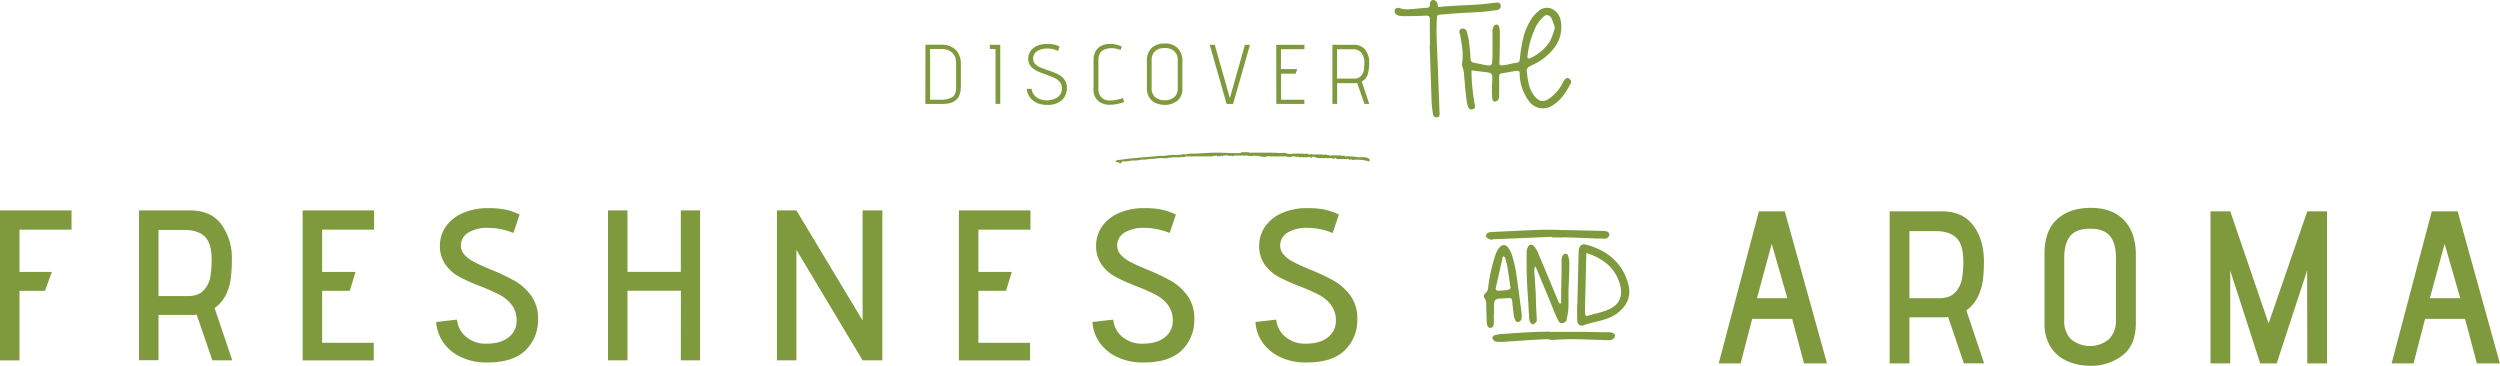 <svg xmlns="http://www.w3.org/2000/svg" viewBox="0 0 828.71 121.25"><g style="isolation:isolate"><g style="isolation:isolate"><path d="M0,69.75H23.71v6.39H6.46v14H17.18l-2.27,6.25H6.46v23.07H0Z" style="fill:#7e9a3d"/><path d="M65.18,104.26a7,7,0,0,1-1.64.14h-11v15H46.08V69.75h17q6.81,0,10.29,4.62a18.91,18.91,0,0,1,3.48,11.71,49.07,49.07,0,0,1-.32,6A18.13,18.13,0,0,1,75,97.48a11.78,11.78,0,0,1-3.87,4.65L77,119.45h-6.6Zm2.37-8.06a8.75,8.75,0,0,0,2.17-4.4,34.12,34.12,0,0,0,.43-5.72c0-3.69-.77-6.25-2.31-7.7s-3.78-2.16-6.71-2.16H52.54V98.15h9.58Q65.81,98.15,67.55,96.2Z" style="fill:#7e9a3d"/><path d="M100.32,69.75H124v6.39H106.78v14h11.08l-1.92,6.25h-9.16v17.25h17.11v5.82H100.32Z" style="fill:#7e9a3d"/><path d="M154.49,111.64a10,10,0,0,0,6.82,2.28q4.68,0,7.31-2.13a6.73,6.73,0,0,0,2.63-5.47,8.34,8.34,0,0,0-1.6-5.22,12,12,0,0,0-3.94-3.34,69.37,69.37,0,0,0-6.46-2.87,61.88,61.88,0,0,1-7.06-3.16,13.62,13.62,0,0,1-4.51-4,10.59,10.59,0,0,1-1.85-6.42,10.87,10.87,0,0,1,1.78-5.93A12.83,12.83,0,0,1,153,70.82,20.13,20.13,0,0,1,161.88,69a27.69,27.69,0,0,1,5.75.5,21.06,21.06,0,0,1,4.61,1.63l-2.05,6.11a21.71,21.71,0,0,0-8.24-1.7,12.14,12.14,0,0,0-6.78,1.59,4.94,4.94,0,0,0-2.38,4.3,4.41,4.41,0,0,0,1.28,3.12,11.37,11.37,0,0,0,3.16,2.31q1.88,1,5.36,2.45a68.8,68.8,0,0,1,8.06,3.8,17.68,17.68,0,0,1,5.43,4.9,12.68,12.68,0,0,1,2.27,7.7,13.89,13.89,0,0,1-4.19,10.44q-4.18,4.05-12.78,4a19.15,19.15,0,0,1-9-2,14.39,14.39,0,0,1-5.68-5,13,13,0,0,1-2.1-6.42l6.89-.78A8.36,8.36,0,0,0,154.49,111.64Z" style="fill:#7e9a3d"/><path d="M225.71,96.38H208v23.07h-6.46V69.75H208V90.13h17.68V69.75h6.39v49.7h-6.39Z" style="fill:#7e9a3d"/><path d="M264,82.82v36.63h-6.46V69.75H264l21.94,36.5V69.75h6.54v49.7h-6.54Z" style="fill:#7e9a3d"/><path d="M317.86,69.75h23.72v6.39H324.32v14H335.4l-1.92,6.25h-9.16v17.25h17.12v5.82H317.86Z" style="fill:#7e9a3d"/><path d="M372,111.64a10,10,0,0,0,6.81,2.28c3.13,0,5.56-.71,7.32-2.13a6.72,6.72,0,0,0,2.62-5.47,8.4,8.4,0,0,0-1.59-5.22,12,12,0,0,0-3.95-3.34,69.37,69.37,0,0,0-6.46-2.87,61.88,61.88,0,0,1-7.06-3.16,13.62,13.62,0,0,1-4.51-4,10.59,10.59,0,0,1-1.84-6.42,10.94,10.94,0,0,1,1.77-5.93,12.83,12.83,0,0,1,5.39-4.58A20.13,20.13,0,0,1,379.42,69a27.63,27.63,0,0,1,5.75.5,21.14,21.14,0,0,1,4.62,1.63l-2.06,6.11a21.71,21.71,0,0,0-8.24-1.7,12.18,12.18,0,0,0-6.78,1.59,4.94,4.94,0,0,0-2.38,4.3,4.41,4.41,0,0,0,1.28,3.12,11.52,11.52,0,0,0,3.16,2.31q1.88,1,5.36,2.45a68,68,0,0,1,8.06,3.8,17.56,17.56,0,0,1,5.43,4.9,12.68,12.68,0,0,1,2.27,7.7,13.85,13.85,0,0,1-4.19,10.44q-4.18,4.05-12.78,4a19.17,19.17,0,0,1-9-2,14.45,14.45,0,0,1-5.68-5,12.88,12.88,0,0,1-2.09-6.42l6.88-.78A8.37,8.37,0,0,0,372,111.64Z" style="fill:#7e9a3d"/><path d="M426.07,111.64a10,10,0,0,0,6.81,2.28c3.13,0,5.56-.71,7.32-2.13a6.72,6.72,0,0,0,2.62-5.47,8.34,8.34,0,0,0-1.6-5.22,12,12,0,0,0-3.93-3.34c-1.57-.82-3.72-1.78-6.47-2.87a61.88,61.88,0,0,1-7.06-3.16,13.62,13.62,0,0,1-4.51-4,10.59,10.59,0,0,1-1.85-6.42,11,11,0,0,1,1.78-5.93,12.8,12.8,0,0,1,5.4-4.58A20.06,20.06,0,0,1,433.45,69a27.63,27.63,0,0,1,5.75.5,21.14,21.14,0,0,1,4.62,1.63l-2.06,6.11a21.71,21.71,0,0,0-8.24-1.7,12.18,12.18,0,0,0-6.78,1.59,4.94,4.94,0,0,0-2.38,4.3,4.41,4.41,0,0,0,1.28,3.12,11.37,11.37,0,0,0,3.16,2.31q1.88,1,5.36,2.45a68,68,0,0,1,8.06,3.8,17.68,17.68,0,0,1,5.43,4.9,12.62,12.62,0,0,1,2.27,7.7,13.85,13.85,0,0,1-4.19,10.44q-4.19,4.05-12.78,4a19.17,19.17,0,0,1-9-2,14.45,14.45,0,0,1-5.68-5,12.88,12.88,0,0,1-2.09-6.42l6.88-.78A8.33,8.33,0,0,0,426.07,111.64Z" style="fill:#7e9a3d"/></g></g><g style="isolation:isolate"><g style="isolation:isolate"><path d="M493.18,108.2a3.53,3.53,0,0,1-.37-1.63l-.15-4.88v-1a2.83,2.83,0,0,0-.59-1.92.78.78,0,0,1-.22-.59,1.27,1.27,0,0,1,.59-1,2.91,2.91,0,0,0,.89-2.07,53.87,53.87,0,0,1,2.51-11,7.45,7.45,0,0,1,1.26-2.14,1.91,1.91,0,0,1,1.41-.74,1.85,1.85,0,0,1,1.4.81,9.26,9.26,0,0,1,1.33,2.67,46.37,46.37,0,0,1,1.34,5.69q.66,4.59,1.85,13.77v.52a8.82,8.82,0,0,1-.15,1.33,1.89,1.89,0,0,1-.45.44,1.57,1.57,0,0,1-.59.3h-.07a1,1,0,0,1-.48-.15.67.67,0,0,1-.34-.37,4,4,0,0,1-.51-1.48c-.15-.94-.33-2.47-.52-4.59a2.93,2.93,0,0,0-.33-1.22c-.13-.12-.53-.16-1.23-.11l-2.51.15a2.6,2.6,0,0,0-1.56.44,2.43,2.43,0,0,0-.44,1.48,18.72,18.72,0,0,0,0,1.93c0,.54,0,1,0,1.33h-.07v2.51a3.48,3.48,0,0,1-.23,1.52,1,1,0,0,1-.81.48A.93.93,0,0,1,493.18,108.2Zm0-29.19a1.12,1.12,0,0,1-.59-.93.94.94,0,0,1,.48-.77,2.69,2.69,0,0,1,1.29-.41l9.77-.44q5.63-.3,8.51-.3c1.92,0,3.36,0,4.29.07l4.29.08,9.48.22a8.26,8.26,0,0,1,1.85.15,1.3,1.3,0,0,1,.77.55.93.93,0,0,1,.11.85,1.76,1.76,0,0,1-1,1,11.8,11.8,0,0,1-1.63,0c-.64,0-1.11,0-1.41,0q-6.36-.3-9.47-.37c-.79,0-1.49-.06-2.11,0s-1.12,0-1.51,0h-1.78v-.22q-13,.59-19.54.81a.31.31,0,0,0-.22.08.29.29,0,0,1-.22.07A2.81,2.81,0,0,1,493.18,79Zm2.11,33.93a1.7,1.7,0,0,1-.48-.67.42.42,0,0,1-.08-.29c0-.45.3-.74.89-.89a14.81,14.81,0,0,1,1.85-.37q3-.15,4.59-.3l4.88-.29c2-.1,3.48-.15,4.52-.15l2.22-.08V110h9q3.18,0,9.55.15c.19,0,.4,0,.63,0a2.6,2.6,0,0,1,.77,0c1.24.14,1.8.56,1.7,1.25s-.66,1.24-1.7,1.34a24.92,24.92,0,0,1-3.18-.08l-3.11-.07q-4.14-.15-6.21-.15-3,0-6,.22a4,4,0,0,1-1.29-.07,8.18,8.18,0,0,0-1.22-.15q-2.37.08-6.74.37l-6.73.44a16.07,16.07,0,0,1-1.85.08,8.48,8.48,0,0,1-1.33-.08A1,1,0,0,1,495.29,112.94Zm4.92-17a.38.38,0,0,0,.29-.18,2.48,2.48,0,0,1,.23-.26l-1-6.81q-.22-1.11-.81-3.33a1.13,1.13,0,0,0-.52-.37.5.5,0,0,0-.19.07.27.27,0,0,0-.11.23L495.77,95.7c0,.1.1.24.29.44s.35.27.45.22A21,21,0,0,0,500.21,96Zm7.84,11.55a.72.72,0,0,1-.48-.26,2.36,2.36,0,0,1-.41-.56,3,3,0,0,1-.22-.81,5.71,5.71,0,0,1-.07-.74l-.3-5.26q-.29-3.91-.44-7.77c-.05-1-.08-2.44-.08-4.36V83.49a2.72,2.72,0,0,1,.23-1.11c.24-.84.64-1.26,1.18-1.26a1.48,1.48,0,0,1,1.18.66,7.91,7.91,0,0,1,1,1.56l6.81,16.28a3.6,3.6,0,0,0,.52,1l.51-.07q0-3.41.15-10.22,0-.74,0-1.77c0-.69,0-1.51,0-2.44a2.55,2.55,0,0,1,.59-1.63.72.72,0,0,1,.67-.37.87.87,0,0,1,.89.59,9.09,9.09,0,0,1,.44,2.44q0,2-.15,6c-.1,1.77-.14,3.13-.14,4.07v2.73c0,1.24,0,2.18-.08,2.82a20.64,20.64,0,0,1-.52,3c0,.69-.51,1.13-1.4,1.33l-.3.07c-.44,0-.81-.34-1.11-1a23.21,23.21,0,0,1-1.26-2.74q-4-9.76-6.06-14.65l-.37-.52-.15.74a4.12,4.12,0,0,0-.08.81l.45,7,.15,5.1.22,3.78V106a1,1,0,0,1-.15.67,2.86,2.86,0,0,1-.55.55,1.79,1.79,0,0,1-.63.34Zm16.28.44a1.4,1.4,0,0,1-1.07-.44,1.94,1.94,0,0,1-.41-1.34c-.05-1.08-.07-2.71-.07-4.88h.07l.45-17.91c.09-1.58.71-2.37,1.85-2.37a4,4,0,0,1,.81.15q10.72,3,13.62,12.43a11.36,11.36,0,0,1,.51,3,8,8,0,0,1-1.25,4.4,11.12,11.12,0,0,1-3.48,3.37,12.18,12.18,0,0,1-2.67,1.29,34,34,0,0,1-3.62,1l-1.78.45-2,.59A2.37,2.37,0,0,1,524.33,108Zm4.07-3.85a28.33,28.33,0,0,0,4.81-1.48c2.76-1.18,4.15-3.13,4.15-5.84a9,9,0,0,0-.45-2.74,13.44,13.44,0,0,0-4-6.37,19.23,19.23,0,0,0-7.06-3.77l-.45,18.2a15.94,15.94,0,0,0,.08,1.85c0,.7.27.94.81.74Z" style="fill:#7e9a3d"/></g></g><g style="isolation:isolate"><g style="isolation:isolate"><path d="M594.07,105.69H580.82L577,120.45h-7.27l13.32-50.4h8.57l14,50.4H598ZM582.4,98.85h10.08l-5.18-18Z" style="fill:#7e9a3d"/><path d="M645.76,105.05a7.67,7.67,0,0,1-1.66.14H632.94v15.26h-6.55V70.05h17.28q6.92,0,10.44,4.68t3.53,11.88a52.45,52.45,0,0,1-.32,6.12,18.7,18.7,0,0,1-1.59,5.44,12,12,0,0,1-3.92,4.72l5.9,17.56H651Zm2.41-8.18a8.87,8.87,0,0,0,2.2-4.46,34.08,34.08,0,0,0,.43-5.8q0-5.61-2.34-7.81t-6.8-2.19h-8.72V98.85h9.73C645.16,98.85,647,98.2,648.17,96.87Z" style="fill:#7e9a3d"/><path d="M703.54,117.83a16.85,16.85,0,0,1-10.62,3.42,19.22,19.22,0,0,1-7.34-1.41,12.47,12.47,0,0,1-5.66-4.57,14,14,0,0,1-2.19-8.14V84q0-7.41,4.07-11.23T693,68.9q7.13,0,11,4T708,84v23.11Q708,114.41,703.54,117.83Zm-4.1-39.57q-2-2.45-6.59-2.45t-6.59,2.42c-1.32,1.61-2,4-2,7.16V106.2a8.39,8.39,0,0,0,2.27,6.26,9.86,9.86,0,0,0,12.53,0,8.39,8.39,0,0,0,2.34-6.3V85.46Q701.42,80.71,699.44,78.26Z" style="fill:#7e9a3d"/><path d="M764.78,89.64,754.7,120.45h-5.48l-9.93-30.74v30.74h-6.55V70.05h6.55L752,107.21l12.82-37.16h6.55v50.4h-6.55Z" style="fill:#7e9a3d"/><path d="M817.12,105.69H803.87l-3.81,14.76h-7.28l13.32-50.4h8.57l14,50.4h-7.63Zm-11.66-6.84h10.08l-5.19-18Z" style="fill:#7e9a3d"/></g></g><g style="isolation:isolate"><g style="isolation:isolate"><path d="M306.77,14.83H312a6.41,6.41,0,0,1,4.83,1.73,6.41,6.41,0,0,1,1.67,4.62v7.67c0,3.74-2,5.6-5.94,5.6h-5.82Zm9.51,3.43a4.14,4.14,0,0,0-1.75-1.53,5.34,5.34,0,0,0-2.22-.48h-4v16.8h3.81a6.83,6.83,0,0,0,3.43-.79c.92-.54,1.38-1.58,1.38-3.13V20.9A4.79,4.79,0,0,0,316.28,18.26Z" style="fill:#7e9a3d"/><path d="M330,16.28l-1.88-.05V14.85h3.45v19.6H330Z" style="fill:#7e9a3d"/><path d="M342.65,31.29a4.55,4.55,0,0,0,1.74,1.41,5.54,5.54,0,0,0,2.53.55,6.28,6.28,0,0,0,3.6-1A3.41,3.41,0,0,0,352,29.22a3.06,3.06,0,0,0-.7-2.06,5.28,5.28,0,0,0-1.73-1.32c-.7-.32-1.64-.7-2.83-1.13a27.26,27.26,0,0,1-3.1-1.25,5.84,5.84,0,0,1-2-1.55,3.86,3.86,0,0,1-.8-2.52,4.37,4.37,0,0,1,.7-2.34,5,5,0,0,1,2.12-1.79,7.88,7.88,0,0,1,3.48-.69,10.9,10.9,0,0,1,2.27.2,8.43,8.43,0,0,1,1.82.64l-.47,1.49a7.77,7.77,0,0,0-3.56-.81,6,6,0,0,0-3.44.89,2.87,2.87,0,0,0-1.29,2.49,2.38,2.38,0,0,0,.64,1.7,4.81,4.81,0,0,0,1.59,1.1c.62.28,1.49.62,2.61,1a32.41,32.41,0,0,1,3.31,1.3,6.12,6.12,0,0,1,2.14,1.71,4.33,4.33,0,0,1,.88,2.79A5.44,5.44,0,0,1,352,33.21,7.13,7.13,0,0,1,347,34.76a7.46,7.46,0,0,1-3.54-.77,5.6,5.6,0,0,1-2.24-2,5,5,0,0,1-.83-2.53h1.6A3.57,3.57,0,0,0,342.65,31.29Z" style="fill:#7e9a3d"/><path d="M367.92,34.73A5.94,5.94,0,0,1,364,33.45a5.12,5.12,0,0,1-1.51-4.12v-9a6.85,6.85,0,0,1,.6-3.22,5.09,5.09,0,0,1,1.84-1.85,6.1,6.1,0,0,1,3-.7,8.34,8.34,0,0,1,3.95.93l-.45,1.06a8.78,8.78,0,0,0-3-.59,5.58,5.58,0,0,0-3,.84c-.89.56-1.33,1.66-1.33,3.28v9.18a4.16,4.16,0,0,0,1,3,4,4,0,0,0,3,1.05,13.1,13.1,0,0,0,4.17-.82l.34,1.32A13.31,13.31,0,0,1,367.92,34.73Z" style="fill:#7e9a3d"/><path d="M390.22,33.43a6.53,6.53,0,0,1-4.13,1.33,7.53,7.53,0,0,1-2.85-.54,4.89,4.89,0,0,1-2.2-1.78,5.44,5.44,0,0,1-.86-3.17v-9a5.7,5.7,0,0,1,1.59-4.37,6.09,6.09,0,0,1,4.35-1.48,5.74,5.74,0,0,1,4.3,1.56,5.93,5.93,0,0,1,1.52,4.32v9A4.91,4.91,0,0,1,390.22,33.43Zm-1-16.5a4.62,4.62,0,0,0-3.15-1,4.57,4.57,0,0,0-3.13,1A3.86,3.86,0,0,0,381.75,20v9.24a3.72,3.72,0,0,0,1.22,3,4.64,4.64,0,0,0,3.09,1,4.76,4.76,0,0,0,3.13-1,3.71,3.71,0,0,0,1.21-3.06V20A3.83,3.83,0,0,0,389.21,16.93Z" style="fill:#7e9a3d"/><path d="M401,14.85h1.68l5,17.67,5-17.67h1.68l-5.6,19.6h-2.15Z" style="fill:#7e9a3d"/><path d="M423.05,14.85h9.35v1.46h-7.78v6.58H430l-.53,1.54h-4.82v8.62h7.73v1.4h-9.3Z" style="fill:#7e9a3d"/><path d="M449.88,27.51a6.48,6.48,0,0,1-1.12.08h-5.52v6.86h-1.57V14.85h6.89a4.79,4.79,0,0,1,4,1.63,6.77,6.77,0,0,1,1.3,4.37,13.52,13.52,0,0,1-.46,3.72,3.94,3.94,0,0,1-2,2.46l2.49,7.42h-1.59Zm1.24-2.3a3.69,3.69,0,0,0,.95-1.9,13.27,13.27,0,0,0,.19-2.38,5.25,5.25,0,0,0-1-3.44,3.21,3.21,0,0,0-2.63-1.15h-5.43v9.71h5.54A3,3,0,0,0,451.12,25.21Z" style="fill:#7e9a3d"/></g></g><path d="M475,37.83c-.15-1.22-.36-2.38-.43-3.6q-.33-9.61-.65-19.24H474c0-2.74-.07-5.48,0-8.14,0-1.3-.07-1.73-1.66-1.66-2.38.15-4.68.15-7.06.15a6.09,6.09,0,0,1-1.59-.15,1.6,1.6,0,0,1-1.37-1.79c0-.1,0-.2.07-.3a1.39,1.39,0,0,1,1.3-.5,7.77,7.77,0,0,0,3.82.43c1.8-.07,3.6-.36,5.4-.43.65-.07,1-.21,1.08-.86A2.84,2.84,0,0,1,474,1a1.18,1.18,0,0,1,1.3-1,1.72,1.72,0,0,1,1.08.93c.29.44.14,1.23.43,1.37s1-.14,1.51-.14c3.89-.29,7.71-.43,11.53-.65,1.88-.14,3.75-.36,5.62-.58.22,0,.44-.07.65-.07a1.12,1.12,0,0,1,1.35.83.43.43,0,0,1,0,.11,1.28,1.28,0,0,1-.86,1.44,3.86,3.86,0,0,1-1.3.22c-4,.64-8.15.64-12.18.93l-5.4.43c-1.23.08-1.44.22-1.44,1.52-.07,1.87-.15,3.74-.07,5.62.07,3.6.28,7.2.43,10.88.14,4.54.36,9.15.5,13.76,0,.36.07.8.07,1.16,0,.72-.29,1.15-1.08,1.15A1.13,1.13,0,0,1,475,37.87Zm11.6-2.66a6.55,6.55,0,0,1-.43-1.73c-.44-3.25-.65-6.42-.94-9.66a13,13,0,0,0-.43-1.51c-.08-.36-.29-.72-.22-1,.65-3.24,0-6.34-.5-9.44l-.22-.65c-.21-.94,0-1.51.65-1.66a1.35,1.35,0,0,1,1.66.8,20.25,20.25,0,0,1,.79,3.53c.22,1.87.44,3.74.5,5.69.08.72.29,1.08,1,1.22,1.44.29,3,.65,4.4.87s1.73,0,1.8-1.51c.15-2.38.07-4.69.07-7.07V10.09a3.55,3.55,0,0,1,.44-1.45,1.11,1.11,0,0,1,.86-.5,1.08,1.08,0,0,1,.87.58,6.57,6.57,0,0,1,.28,2c0,3.17,0,6.27-.14,9.44-.07,1.51.07,1.58,1.44,1.44s2.88-.65,4.25-.79c1-.15,1-.72,1.08-1.37a56.12,56.12,0,0,1,.94-6.06,21,21,0,0,1,3.39-7.85,15.7,15.7,0,0,1,2.23-2.16,4.11,4.11,0,0,1,5,.14,5.41,5.41,0,0,1,2,3.46A11.3,11.3,0,0,1,515,16.14a19.15,19.15,0,0,1-6.55,5.19,11,11,0,0,0-1.8.94,1.35,1.35,0,0,0-.58,1.08c.36,2.95.58,6,2.59,8.5,1.59,1.94,3.1,2.16,5.12.65a14.59,14.59,0,0,0,4.11-4.76,5.35,5.35,0,0,1,.93-1.51c.44-.36.94-.58,1.45-.07.36.36.79.72.43,1.37-1.44,2.88-3.17,5.62-6.06,7.42a5.67,5.67,0,0,1-7.71-1.3,15.72,15.72,0,0,1-3.17-8.36V24.21c-.07-.58-.43-.79-1-.72-1.58.21-3.24.57-4.9.79-.79.14-.93.58-.93,1.23,0,1.94.07,3.81,0,5.69a5,5,0,0,1-.22,1.8,2,2,0,0,1-1.3.72c-.22,0-.72-.58-.72-.94a28.82,28.82,0,0,1-.14-3.6c0-1.15.14-2.3.14-3.39-.07-1.3-.29-1.58-1.59-1.8-1.73-.21-3.38-.43-5.33-.64a64.26,64.26,0,0,0,1.08,11.24c.07.72.36,1.37-.65,1.58-.79.29-1.36-.07-1.65-1Zm27.17-21.48a23.49,23.49,0,0,0,1.65-4.47A18.93,18.93,0,0,0,514.24,6a1.58,1.58,0,0,0-2-.88,1.63,1.63,0,0,0-.62.45,12.22,12.22,0,0,0-2.37,3,29.25,29.25,0,0,0-2.89,9.94c-.14.87.15,1.08.94.72a14.77,14.77,0,0,0,6.49-5.55Z" style="fill:#7e9a3d"/><g style="isolation:isolate"><g style="isolation:isolate"><path d="M371,54a.61.61,0,0,0-.38-.22c-.4,0-.65,0-.75-.16s.15-.3.45-.6h.61c.1,0,1.21-.15,3.32-.45l5.13-.46,3.63-.3a10.33,10.33,0,0,1,2-.15,9,9,0,0,0,2-.15,18.14,18.14,0,0,1,2.5-.15,14.93,14.93,0,0,0,2.34-.15.6.6,0,0,0,.6-.3q.3.45.6.3a6.52,6.52,0,0,1,2-.3h1.44c3-.2,5.38-.31,7.09-.31s4,.16,7.25.16a1.29,1.29,0,0,0,.38-.08c.15,0,.23-.12.23-.23H414c0,.21.2.26.61.15h5c2.21,0,3.82.06,4.83.16a5,5,0,0,0,.76-.08,2.61,2.61,0,0,1,1.05.08,5,5,0,0,0,1.51.3,8.14,8.14,0,0,1,1.82-.15h1.66a7.69,7.69,0,0,1,.9.07,2.43,2.43,0,0,0,1.06-.07.73.73,0,0,1,.53.22.42.42,0,0,0,.53.08.56.56,0,0,1,.52-.08,3.38,3.38,0,0,0,.53.08H438a2.6,2.6,0,0,1,.61.07,1.27,1.27,0,0,0,.75-.07,1.15,1.15,0,0,1,.45.15c.2.1.35.1.46,0a.72.72,0,0,1,.37.15.5.5,0,0,0,.53,0h3.17a.94.94,0,0,1,.53.15c.15.1.33,0,.53-.15a.64.64,0,0,1,.38.23c.15.15.27.17.37.07h1.21a2.31,2.31,0,0,1,.46.08.45.45,0,0,0,.45-.08,1.15,1.15,0,0,1,.45.15.51.51,0,0,0,.61-.15q.15.3.75.3h2.27a6,6,0,0,1,.75.15,1.53,1.53,0,0,1,.91.61v.6h-.3a13.46,13.46,0,0,0-5.29-.45l-.45-.15-.15-.15-.31.3a1.14,1.14,0,0,1-.52-.3c-.26-.2-.43-.15-.53.15a.75.75,0,0,0-.53-.15h-2.49a.62.62,0,0,1-.46-.15.61.61,0,0,0-.45-.15q-.15,0-.45.3a1,1,0,0,0-.76-.3H438a5.66,5.66,0,0,1-2.11-.31.78.78,0,0,0-1.21.31.72.72,0,0,0-.76-.38,4.3,4.3,0,0,1-.6.07h-2.57a.86.86,0,0,1-.6-.3l-.3.3c-.91-.4-1.56-.4-2,0a.45.45,0,0,0-.45-.07A.45.45,0,0,1,427,52a4,4,0,0,0-1.21-.15h-4.68a.9.9,0,0,1-.61-.15,4.76,4.76,0,0,1-1.35.3,6.84,6.84,0,0,1-1.66-.22,3.2,3.2,0,0,0-1.51-.08c-.21-.2-.56-.15-1.06.15a.3.3,0,0,0-.45-.15c-.21.1-.36.1-.46,0a1.67,1.67,0,0,0-.75-.15h-3.93a.86.86,0,0,0-.6.3.64.64,0,0,0-.61-.22,2,2,0,0,1-.45.07,1.74,1.74,0,0,1-.53-.15c-.25-.1-.43-.1-.53,0h-.75a.62.62,0,0,0-.61.3l-.3-.3a.93.93,0,0,1-.83.23c-.35-.05-.58,0-.68.07-.1-.3-.28-.38-.53-.22s-.43.12-.52-.08a1.06,1.06,0,0,1-.76.3h-8.38a.75.75,0,0,0-.53.15.7.7,0,0,1-.53.08,1.24,1.24,0,0,0-.37-.08,2.07,2.07,0,0,1-1.06.15H388.3l-.3.31-.3-.31a2.4,2.4,0,0,1-1.36.31,12.64,12.64,0,0,0-3,.07,28.75,28.75,0,0,1-2.87.23,4.58,4.58,0,0,1-1.36.15,5.34,5.34,0,0,0-1.51.15,6.12,6.12,0,0,1-1.66.15,5.3,5.3,0,0,0-1.51.15,13.78,13.78,0,0,1-2.42.15l-.45.61A.42.42,0,0,1,371,54Z" style="fill:#7e9a3d"/></g></g></svg>